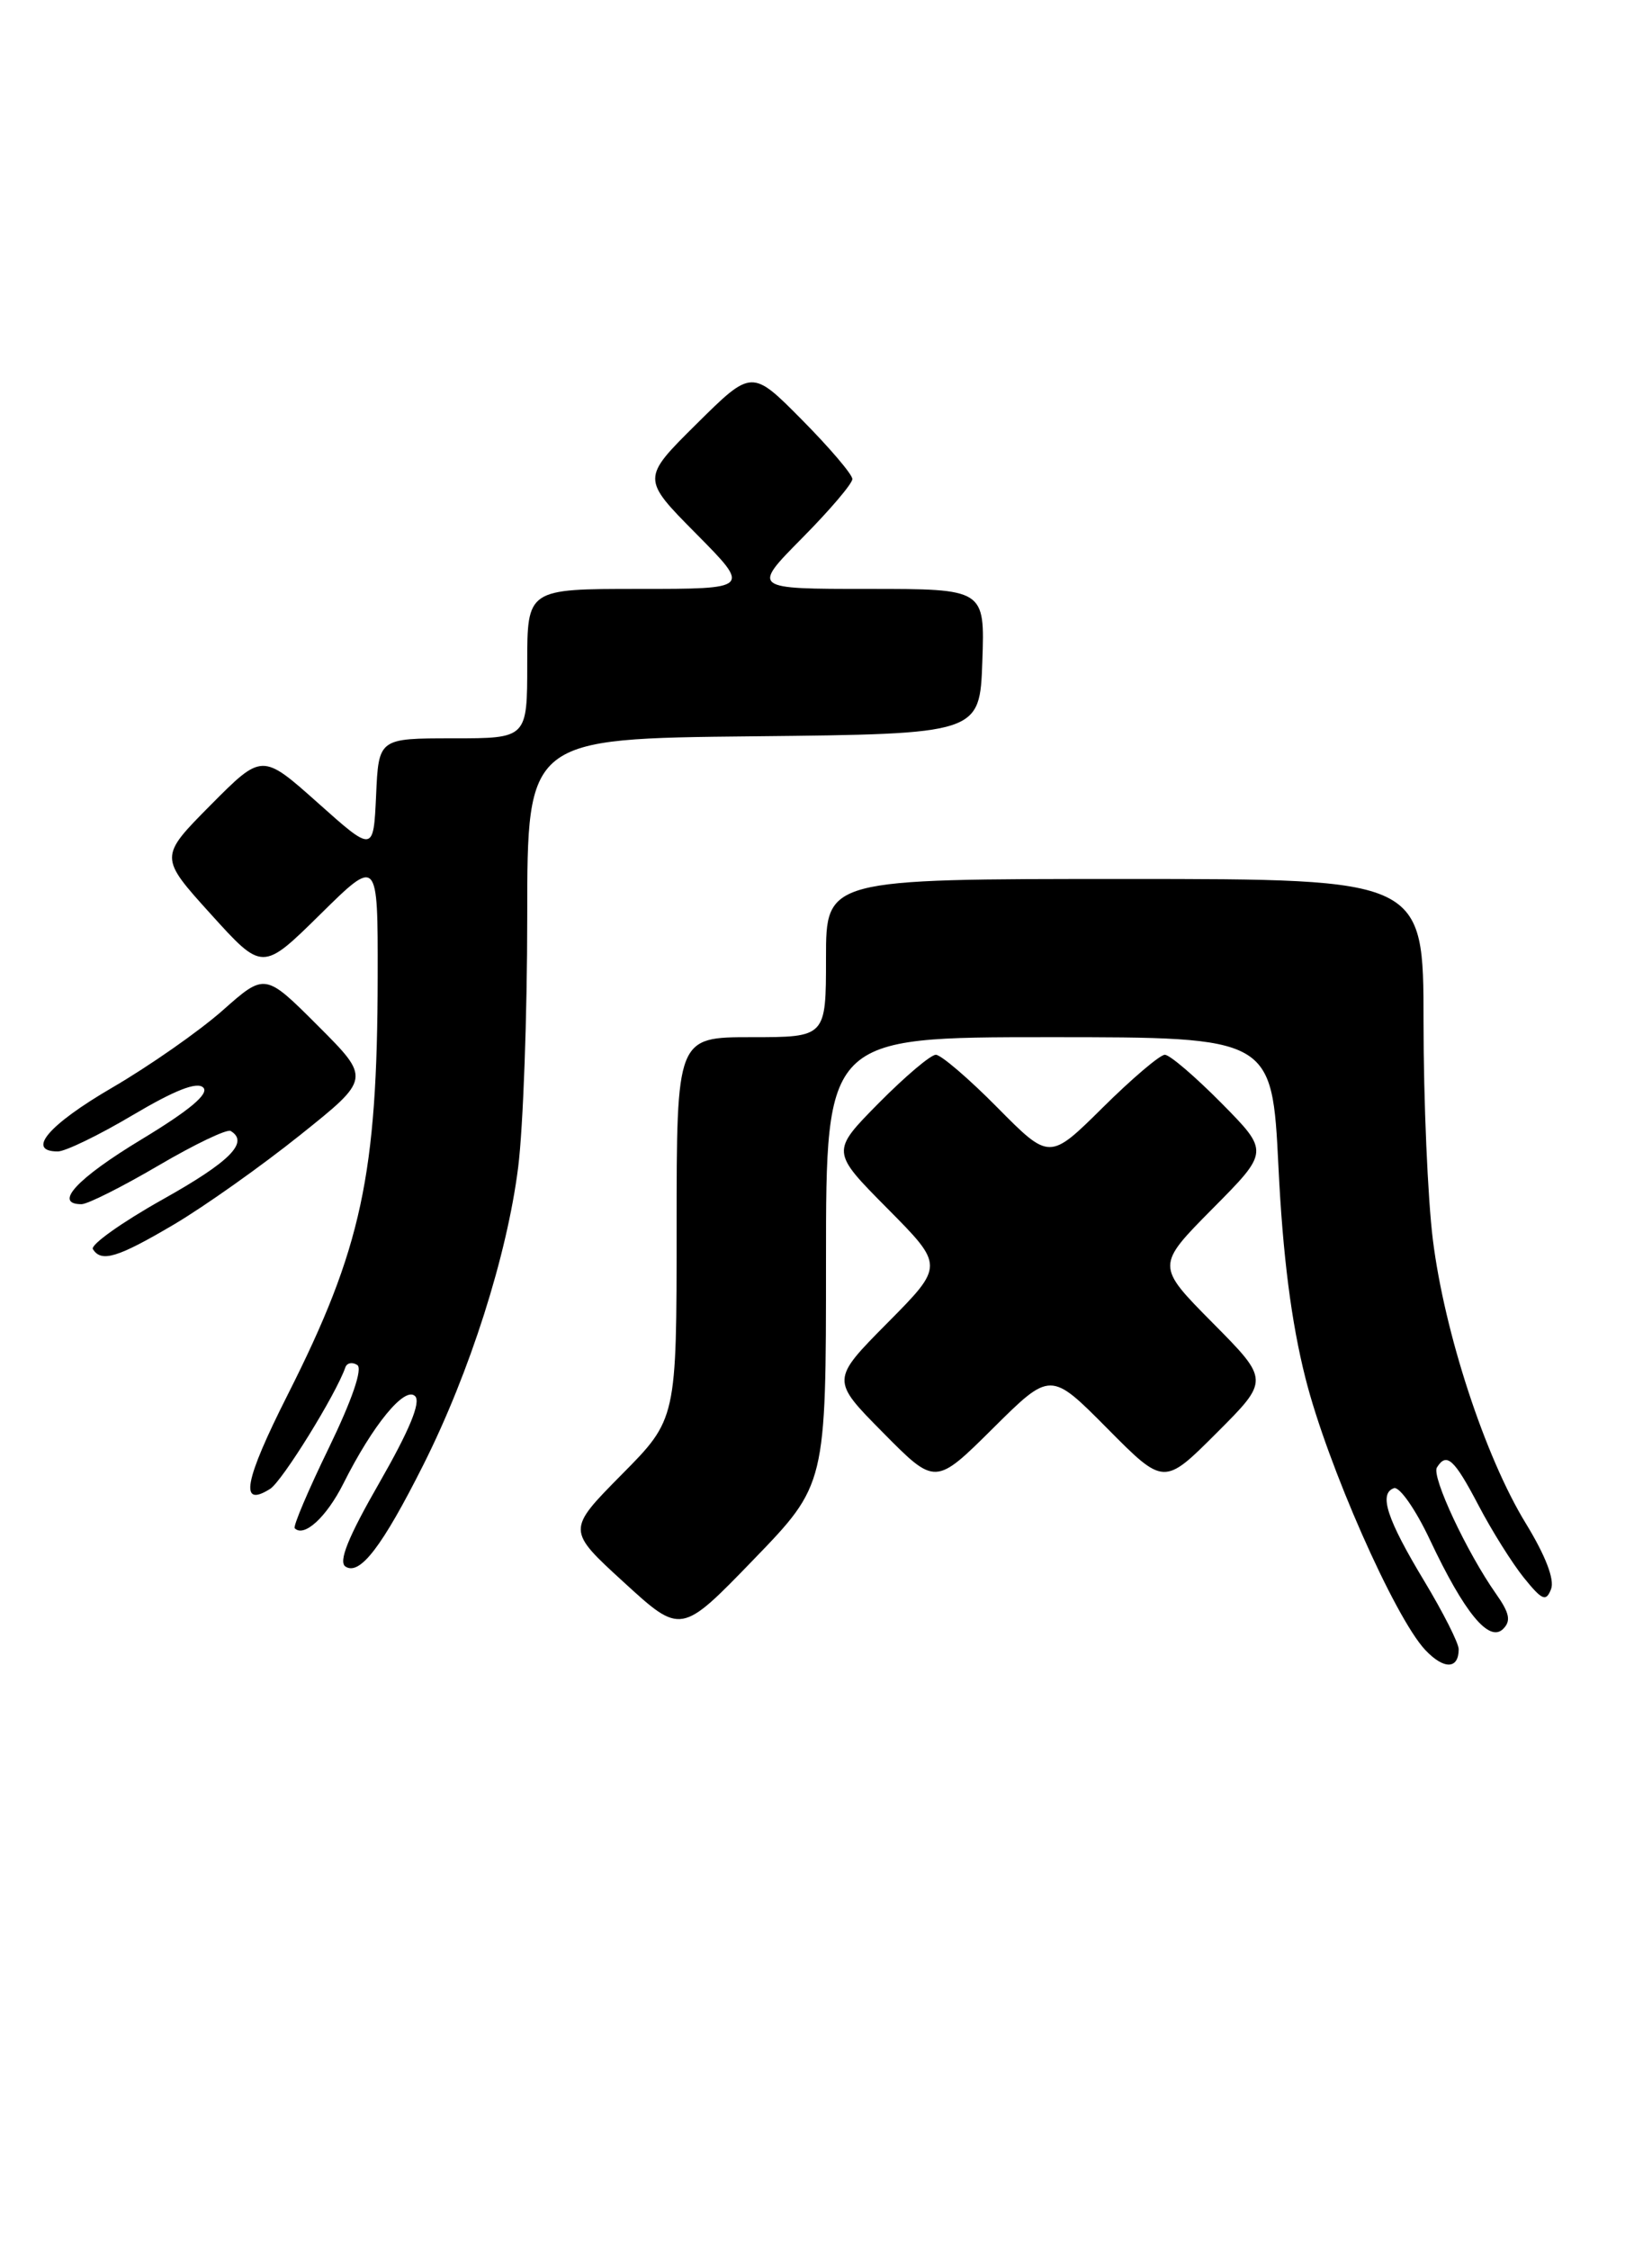 <?xml version="1.0" encoding="UTF-8" standalone="no"?>
<!DOCTYPE svg PUBLIC "-//W3C//DTD SVG 1.1//EN" "http://www.w3.org/Graphics/SVG/1.1/DTD/svg11.dtd" >
<svg xmlns="http://www.w3.org/2000/svg" xmlns:xlink="http://www.w3.org/1999/xlink" version="1.1" viewBox="0 0 188 256">
 <g >
 <path fill="currentColor"
d=" M 166.00 187.63 C 166.00 186.94 164.24 183.46 162.09 179.89 C 157.83 172.83 156.88 169.92 158.63 169.31 C 159.26 169.09 161.11 171.74 162.74 175.21 C 166.64 183.47 169.45 186.90 171.05 185.33 C 171.98 184.42 171.79 183.51 170.25 181.33 C 166.94 176.63 162.89 167.99 163.52 166.96 C 164.62 165.19 165.48 165.97 168.25 171.25 C 169.76 174.14 172.09 177.85 173.42 179.50 C 175.50 182.07 175.94 182.26 176.51 180.80 C 176.94 179.71 175.88 176.98 173.63 173.30 C 168.99 165.72 164.38 151.64 163.06 141.03 C 162.48 136.37 162.00 125.23 162.00 116.28 C 162.00 100.00 162.00 100.00 128.00 100.00 C 94.00 100.00 94.00 100.00 94.00 109.00 C 94.00 118.00 94.00 118.00 85.50 118.00 C 77.00 118.00 77.00 118.00 77.00 139.72 C 77.00 161.45 77.00 161.45 70.75 167.76 C 64.50 174.08 64.50 174.08 71.00 180.02 C 77.50 185.97 77.50 185.97 85.75 177.44 C 94.00 168.91 94.00 168.91 94.00 143.46 C 94.00 118.00 94.00 118.00 119.38 118.00 C 144.76 118.00 144.76 118.00 145.49 132.75 C 145.98 142.83 146.95 150.43 148.56 156.78 C 151.04 166.63 158.70 183.98 162.19 187.71 C 164.31 189.96 166.00 189.93 166.00 187.63 Z  M 48.18 166.65 C 53.47 156.12 57.71 142.82 58.97 132.78 C 59.54 128.26 60.00 115.44 60.00 104.29 C 60.00 84.03 60.00 84.03 85.75 83.77 C 111.50 83.50 111.50 83.50 111.79 75.25 C 112.08 67.00 112.08 67.00 98.82 67.00 C 85.56 67.00 85.56 67.00 91.28 61.22 C 94.43 58.04 97.00 55.02 97.00 54.50 C 97.00 53.98 94.43 50.96 91.28 47.78 C 85.56 42.00 85.56 42.00 79.28 48.22 C 73.00 54.44 73.00 54.44 79.22 60.72 C 85.44 67.00 85.44 67.00 72.72 67.00 C 60.00 67.00 60.00 67.00 60.00 75.50 C 60.00 84.00 60.00 84.00 51.55 84.00 C 43.09 84.00 43.09 84.00 42.80 90.49 C 42.50 96.99 42.50 96.99 36.17 91.34 C 29.83 85.69 29.83 85.69 23.97 91.59 C 18.11 97.50 18.11 97.50 23.99 104.00 C 29.87 110.50 29.87 110.50 36.44 104.03 C 43.00 97.56 43.00 97.56 42.98 111.03 C 42.95 133.68 41.15 142.03 32.73 158.70 C 27.79 168.48 27.20 171.62 30.74 169.39 C 32.11 168.53 38.23 158.65 39.30 155.57 C 39.47 155.06 40.08 154.93 40.65 155.29 C 41.30 155.68 40.07 159.26 37.43 164.71 C 35.08 169.54 33.33 173.66 33.54 173.87 C 34.61 174.94 37.15 172.61 39.07 168.80 C 42.43 162.10 46.07 157.67 47.24 158.84 C 47.92 159.52 46.59 162.73 43.19 168.66 C 39.62 174.87 38.48 177.69 39.32 178.23 C 40.95 179.28 43.49 175.97 48.18 166.65 Z  M 126.01 162.51 C 132.46 169.02 132.46 169.02 138.46 163.02 C 144.46 157.02 144.46 157.02 138.01 150.51 C 131.56 144.00 131.56 144.00 138.00 137.50 C 144.44 131.01 144.44 131.01 139.00 125.50 C 136.01 122.48 133.12 120.00 132.56 120.00 C 132.01 120.00 128.83 122.70 125.50 126.00 C 119.44 132.00 119.44 132.00 113.50 126.00 C 110.24 122.70 107.08 120.00 106.50 120.00 C 105.91 120.00 102.99 122.48 100.00 125.50 C 94.56 131.01 94.56 131.01 101.00 137.50 C 107.44 144.00 107.44 144.00 101.00 150.50 C 94.56 157.00 94.56 157.00 100.50 163.00 C 106.44 169.01 106.44 169.01 113.00 162.50 C 119.55 156.00 119.55 156.00 126.01 162.51 Z  M 19.84 139.28 C 23.30 137.23 29.75 132.66 34.16 129.13 C 42.19 122.71 42.19 122.71 36.18 116.70 C 30.16 110.68 30.16 110.68 25.33 114.96 C 22.67 117.31 17.01 121.27 12.75 123.75 C 5.51 127.97 2.93 131.00 6.58 131.00 C 7.44 131.00 11.29 129.13 15.13 126.85 C 19.89 124.03 22.43 123.03 23.13 123.73 C 23.83 124.43 21.59 126.31 16.10 129.63 C 8.74 134.08 6.04 137.00 9.27 137.00 C 9.98 137.00 13.91 135.02 18.02 132.61 C 22.14 130.19 25.84 128.42 26.25 128.67 C 28.38 129.95 26.19 132.16 18.51 136.46 C 13.84 139.08 10.27 141.63 10.57 142.11 C 11.53 143.66 13.39 143.09 19.84 139.28 Z "/>
</g>
</svg>